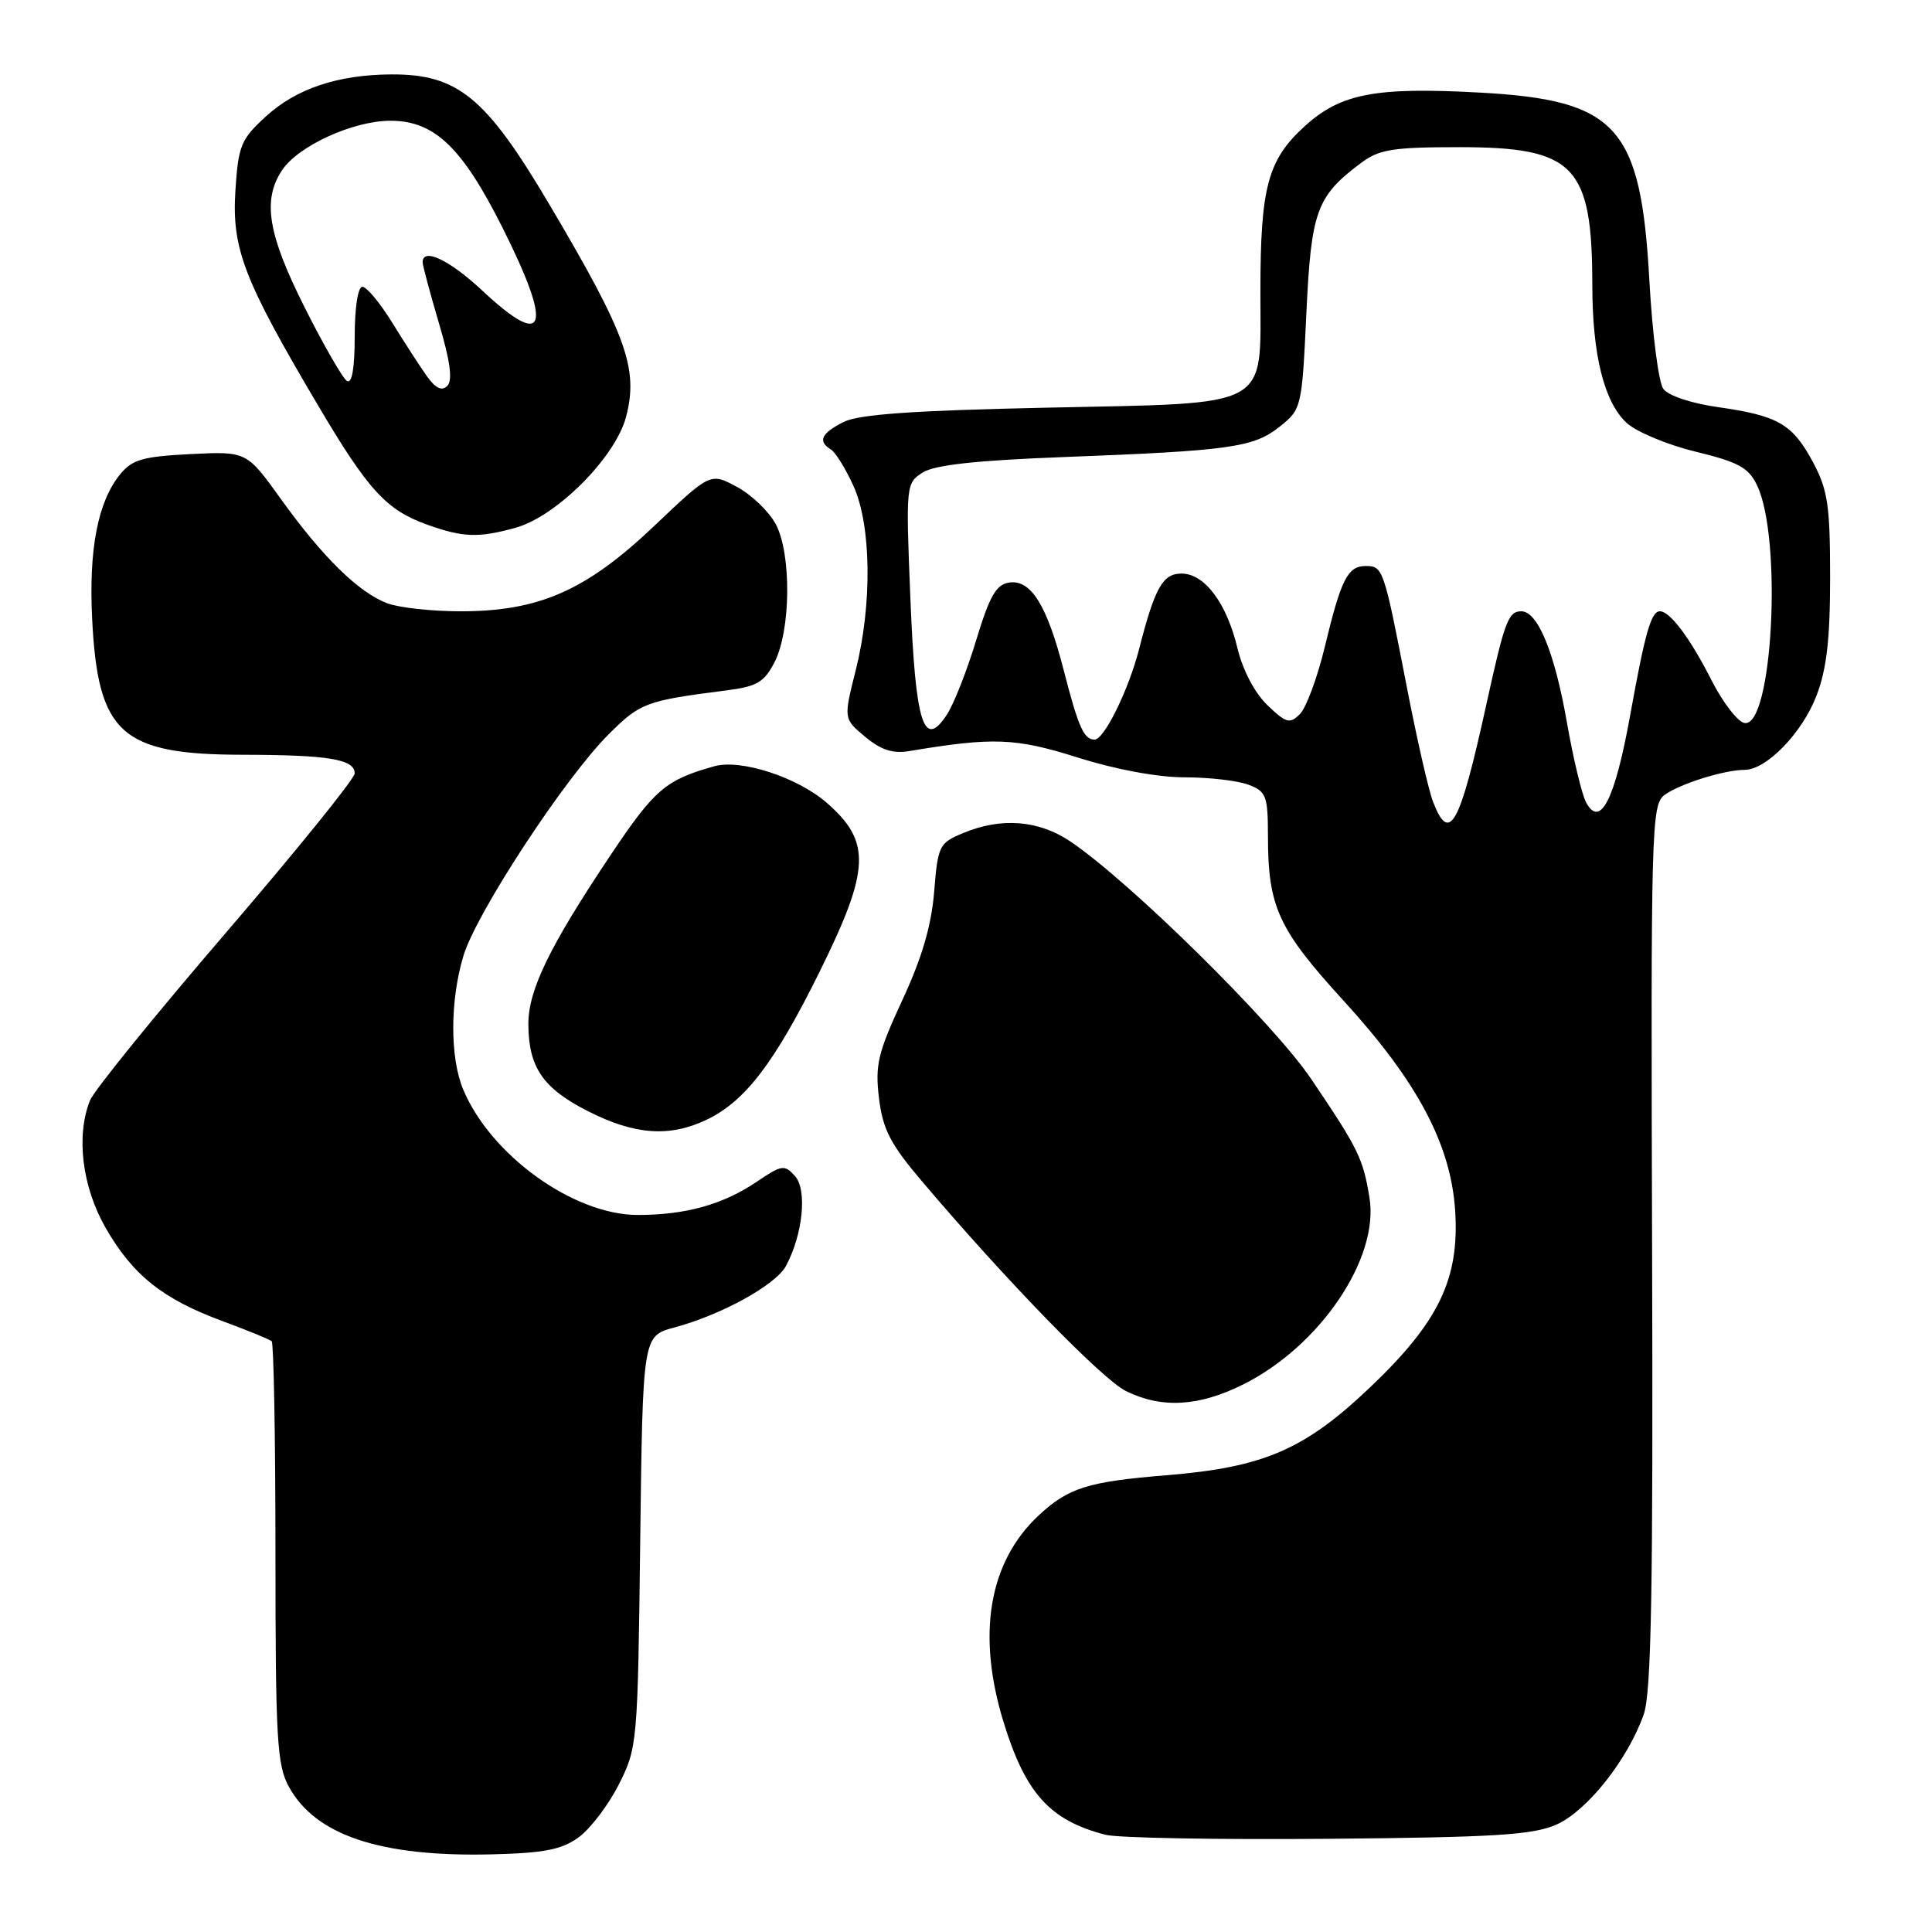 <?xml version="1.0" encoding="UTF-8" standalone="no"?>
<!DOCTYPE svg PUBLIC "-//W3C//DTD SVG 1.1//EN" "http://www.w3.org/Graphics/SVG/1.1/DTD/svg11.dtd" >
<svg xmlns="http://www.w3.org/2000/svg" xmlns:xlink="http://www.w3.org/1999/xlink" version="1.1" viewBox="0 0 256 256">
 <g >
 <path fill="currentColor"
d=" M 76.68 243.45 C 78.23 242.32 80.62 239.17 82.00 236.45 C 84.45 231.59 84.51 231.01 84.83 204.27 C 85.17 177.03 85.17 177.03 89.32 175.91 C 95.62 174.22 102.78 170.27 104.14 167.75 C 106.39 163.58 106.98 157.66 105.34 155.83 C 103.95 154.29 103.59 154.34 100.30 156.57 C 95.83 159.60 90.87 160.99 84.50 160.99 C 76.00 160.98 65.02 153.08 61.37 144.35 C 59.61 140.12 59.62 132.58 61.41 126.64 C 63.11 120.99 74.81 103.13 80.63 97.32 C 84.83 93.12 85.56 92.85 96.26 91.48 C 100.29 90.97 101.26 90.40 102.62 87.76 C 104.80 83.55 104.89 73.38 102.79 69.45 C 101.89 67.77 99.58 65.55 97.64 64.51 C 94.13 62.62 94.13 62.62 86.69 69.69 C 77.68 78.25 71.44 81.00 61.03 81.00 C 57.23 81.00 52.86 80.52 51.32 79.94 C 47.54 78.52 42.76 73.84 37.24 66.15 C 32.68 59.80 32.68 59.80 25.23 60.17 C 18.90 60.49 17.50 60.90 15.90 62.87 C 12.96 66.51 11.75 72.77 12.21 82.00 C 12.97 97.23 16.03 99.99 32.20 100.01 C 43.55 100.03 47.00 100.60 47.00 102.48 C 47.00 103.17 39.31 112.68 29.92 123.61 C 20.52 134.55 12.42 144.54 11.92 145.82 C 10.05 150.53 10.88 157.25 13.99 162.69 C 17.60 168.97 21.56 172.13 29.50 175.06 C 32.80 176.28 35.73 177.48 36.00 177.72 C 36.27 177.97 36.50 190.62 36.50 205.84 C 36.50 230.42 36.70 233.86 38.27 236.74 C 41.80 243.20 50.43 246.07 65.18 245.71 C 72.12 245.54 74.42 245.09 76.68 243.45 Z  M 206.23 241.77 C 210.29 239.97 215.68 233.18 217.80 227.18 C 218.81 224.30 219.06 210.79 218.91 165.08 C 218.74 109.43 218.82 106.61 220.57 105.33 C 222.56 103.87 228.48 102.01 231.17 102.01 C 234.06 102.00 238.78 97.14 240.68 92.22 C 242.04 88.68 242.50 84.75 242.50 76.50 C 242.50 67.00 242.19 64.92 240.25 61.28 C 237.52 56.18 235.62 55.08 227.66 53.95 C 224.11 53.45 221.06 52.43 220.40 51.53 C 219.77 50.67 218.94 44.20 218.55 37.16 C 217.42 16.75 214.28 13.27 196.13 12.27 C 182.29 11.51 177.69 12.38 172.94 16.67 C 167.99 21.15 167.01 24.74 167.01 38.60 C 167.00 54.35 168.80 53.37 138.65 54.02 C 120.82 54.40 113.78 54.90 111.75 55.93 C 108.81 57.42 108.33 58.47 110.10 59.56 C 110.71 59.94 112.05 62.10 113.08 64.37 C 115.46 69.60 115.59 80.04 113.39 88.81 C 111.77 95.24 111.77 95.24 114.64 97.63 C 116.74 99.38 118.30 99.89 120.50 99.52 C 131.63 97.66 134.54 97.77 142.82 100.38 C 147.84 101.97 153.42 103.00 156.99 103.00 C 160.22 103.00 164.02 103.44 165.43 103.98 C 167.78 104.87 168.00 105.45 168.01 110.73 C 168.01 120.17 169.36 123.11 178.06 132.63 C 187.84 143.34 192.26 151.67 192.82 160.47 C 193.39 169.49 190.63 175.20 181.50 183.87 C 172.83 192.11 167.43 194.43 154.53 195.48 C 144.12 196.33 141.56 197.14 137.62 200.81 C 131.01 206.99 129.39 216.58 133.00 228.26 C 135.90 237.66 139.14 241.23 146.50 243.12 C 148.15 243.54 161.43 243.78 176.00 243.65 C 198.08 243.46 203.12 243.14 206.23 241.77 Z  M 164.72 183.45 C 174.92 178.37 182.79 166.72 181.46 158.68 C 180.60 153.46 180.00 152.25 173.76 143.00 C 168.78 135.61 149.67 116.76 141.80 111.48 C 137.61 108.67 132.65 108.28 127.61 110.39 C 124.44 111.71 124.27 112.06 123.78 118.17 C 123.42 122.64 122.16 126.94 119.56 132.53 C 116.32 139.52 115.94 141.12 116.47 145.52 C 116.98 149.66 117.98 151.60 122.16 156.52 C 133.28 169.64 146.06 182.78 149.19 184.32 C 153.92 186.66 158.85 186.38 164.72 183.45 Z  M 93.59 148.39 C 98.74 145.95 102.66 140.81 108.68 128.60 C 115.31 115.16 115.45 111.50 109.53 106.36 C 105.64 102.98 98.16 100.55 94.66 101.53 C 88.19 103.34 86.74 104.58 80.91 113.30 C 72.80 125.42 70.00 131.19 70.01 135.72 C 70.04 141.44 71.95 144.22 77.93 147.25 C 84.11 150.38 88.69 150.71 93.59 148.39 Z  M 68.32 69.93 C 73.73 68.43 81.51 60.63 82.94 55.29 C 84.65 48.87 83.03 44.38 72.74 27.00 C 64.37 12.86 60.65 9.81 51.82 9.86 C 44.77 9.90 39.24 11.75 35.23 15.43 C 31.91 18.47 31.58 19.28 31.19 25.29 C 30.71 32.93 32.29 37.06 42.06 53.58 C 48.80 64.99 51.18 67.59 56.66 69.54 C 61.37 71.22 63.41 71.29 68.32 69.93 Z  M 189.89 106.25 C 189.30 104.74 187.74 97.89 186.41 91.03 C 183.37 75.33 183.26 75.00 180.97 75.00 C 178.57 75.00 177.70 76.73 175.52 85.80 C 174.55 89.81 173.08 93.78 172.25 94.61 C 170.90 95.96 170.44 95.83 167.94 93.44 C 166.26 91.83 164.68 88.82 163.97 85.89 C 162.54 79.90 159.61 76.00 156.55 76.00 C 154.07 76.00 153.02 77.87 150.94 85.99 C 149.56 91.40 146.31 98.00 145.04 98.00 C 143.62 98.00 142.89 96.36 140.96 88.85 C 138.74 80.20 136.61 76.77 133.73 77.19 C 132.00 77.44 131.13 78.96 129.35 84.83 C 128.13 88.86 126.38 93.30 125.47 94.69 C 122.39 99.39 121.30 95.94 120.63 79.27 C 120.02 64.26 120.05 64.02 122.26 62.61 C 123.84 61.61 129.35 61.00 141.00 60.56 C 163.03 59.72 166.11 59.29 169.57 56.53 C 172.46 54.22 172.51 54.03 173.10 41.54 C 173.74 27.91 174.44 26.00 180.39 21.56 C 182.76 19.79 184.61 19.50 193.37 19.50 C 208.65 19.50 210.98 21.92 210.99 37.81 C 211.00 47.01 212.54 53.22 215.51 56.01 C 216.79 57.21 220.90 58.93 224.65 59.84 C 230.36 61.23 231.70 61.96 232.82 64.31 C 236.20 71.37 234.87 96.49 231.15 95.80 C 230.24 95.64 228.27 93.06 226.76 90.09 C 223.97 84.59 221.29 81.00 219.95 81.00 C 218.78 81.00 217.99 83.77 215.98 94.92 C 213.97 105.99 212.03 109.80 210.16 106.31 C 209.60 105.25 208.46 100.50 207.63 95.76 C 206.01 86.47 203.77 81.00 201.58 81.00 C 199.86 81.00 199.38 82.27 196.93 93.43 C 193.41 109.45 192.07 111.89 189.89 106.25 Z  M 56.56 49.84 C 55.64 48.55 53.58 45.36 51.97 42.75 C 50.36 40.14 48.58 38.00 48.02 38.00 C 47.43 38.00 47.00 40.76 47.00 44.56 C 47.00 48.80 46.64 50.89 45.97 50.48 C 45.41 50.13 42.89 45.75 40.37 40.74 C 35.50 31.05 34.75 26.55 37.35 22.59 C 39.47 19.35 46.78 16.00 51.74 16.00 C 57.56 16.00 61.22 19.50 66.56 30.12 C 73.31 43.56 72.39 46.45 63.90 38.50 C 59.56 34.44 56.01 32.76 56.00 34.75 C 56.00 35.16 56.97 38.78 58.15 42.79 C 59.66 47.86 60.00 50.40 59.27 51.13 C 58.54 51.86 57.72 51.46 56.56 49.84 Z "/>
</g>
</svg>